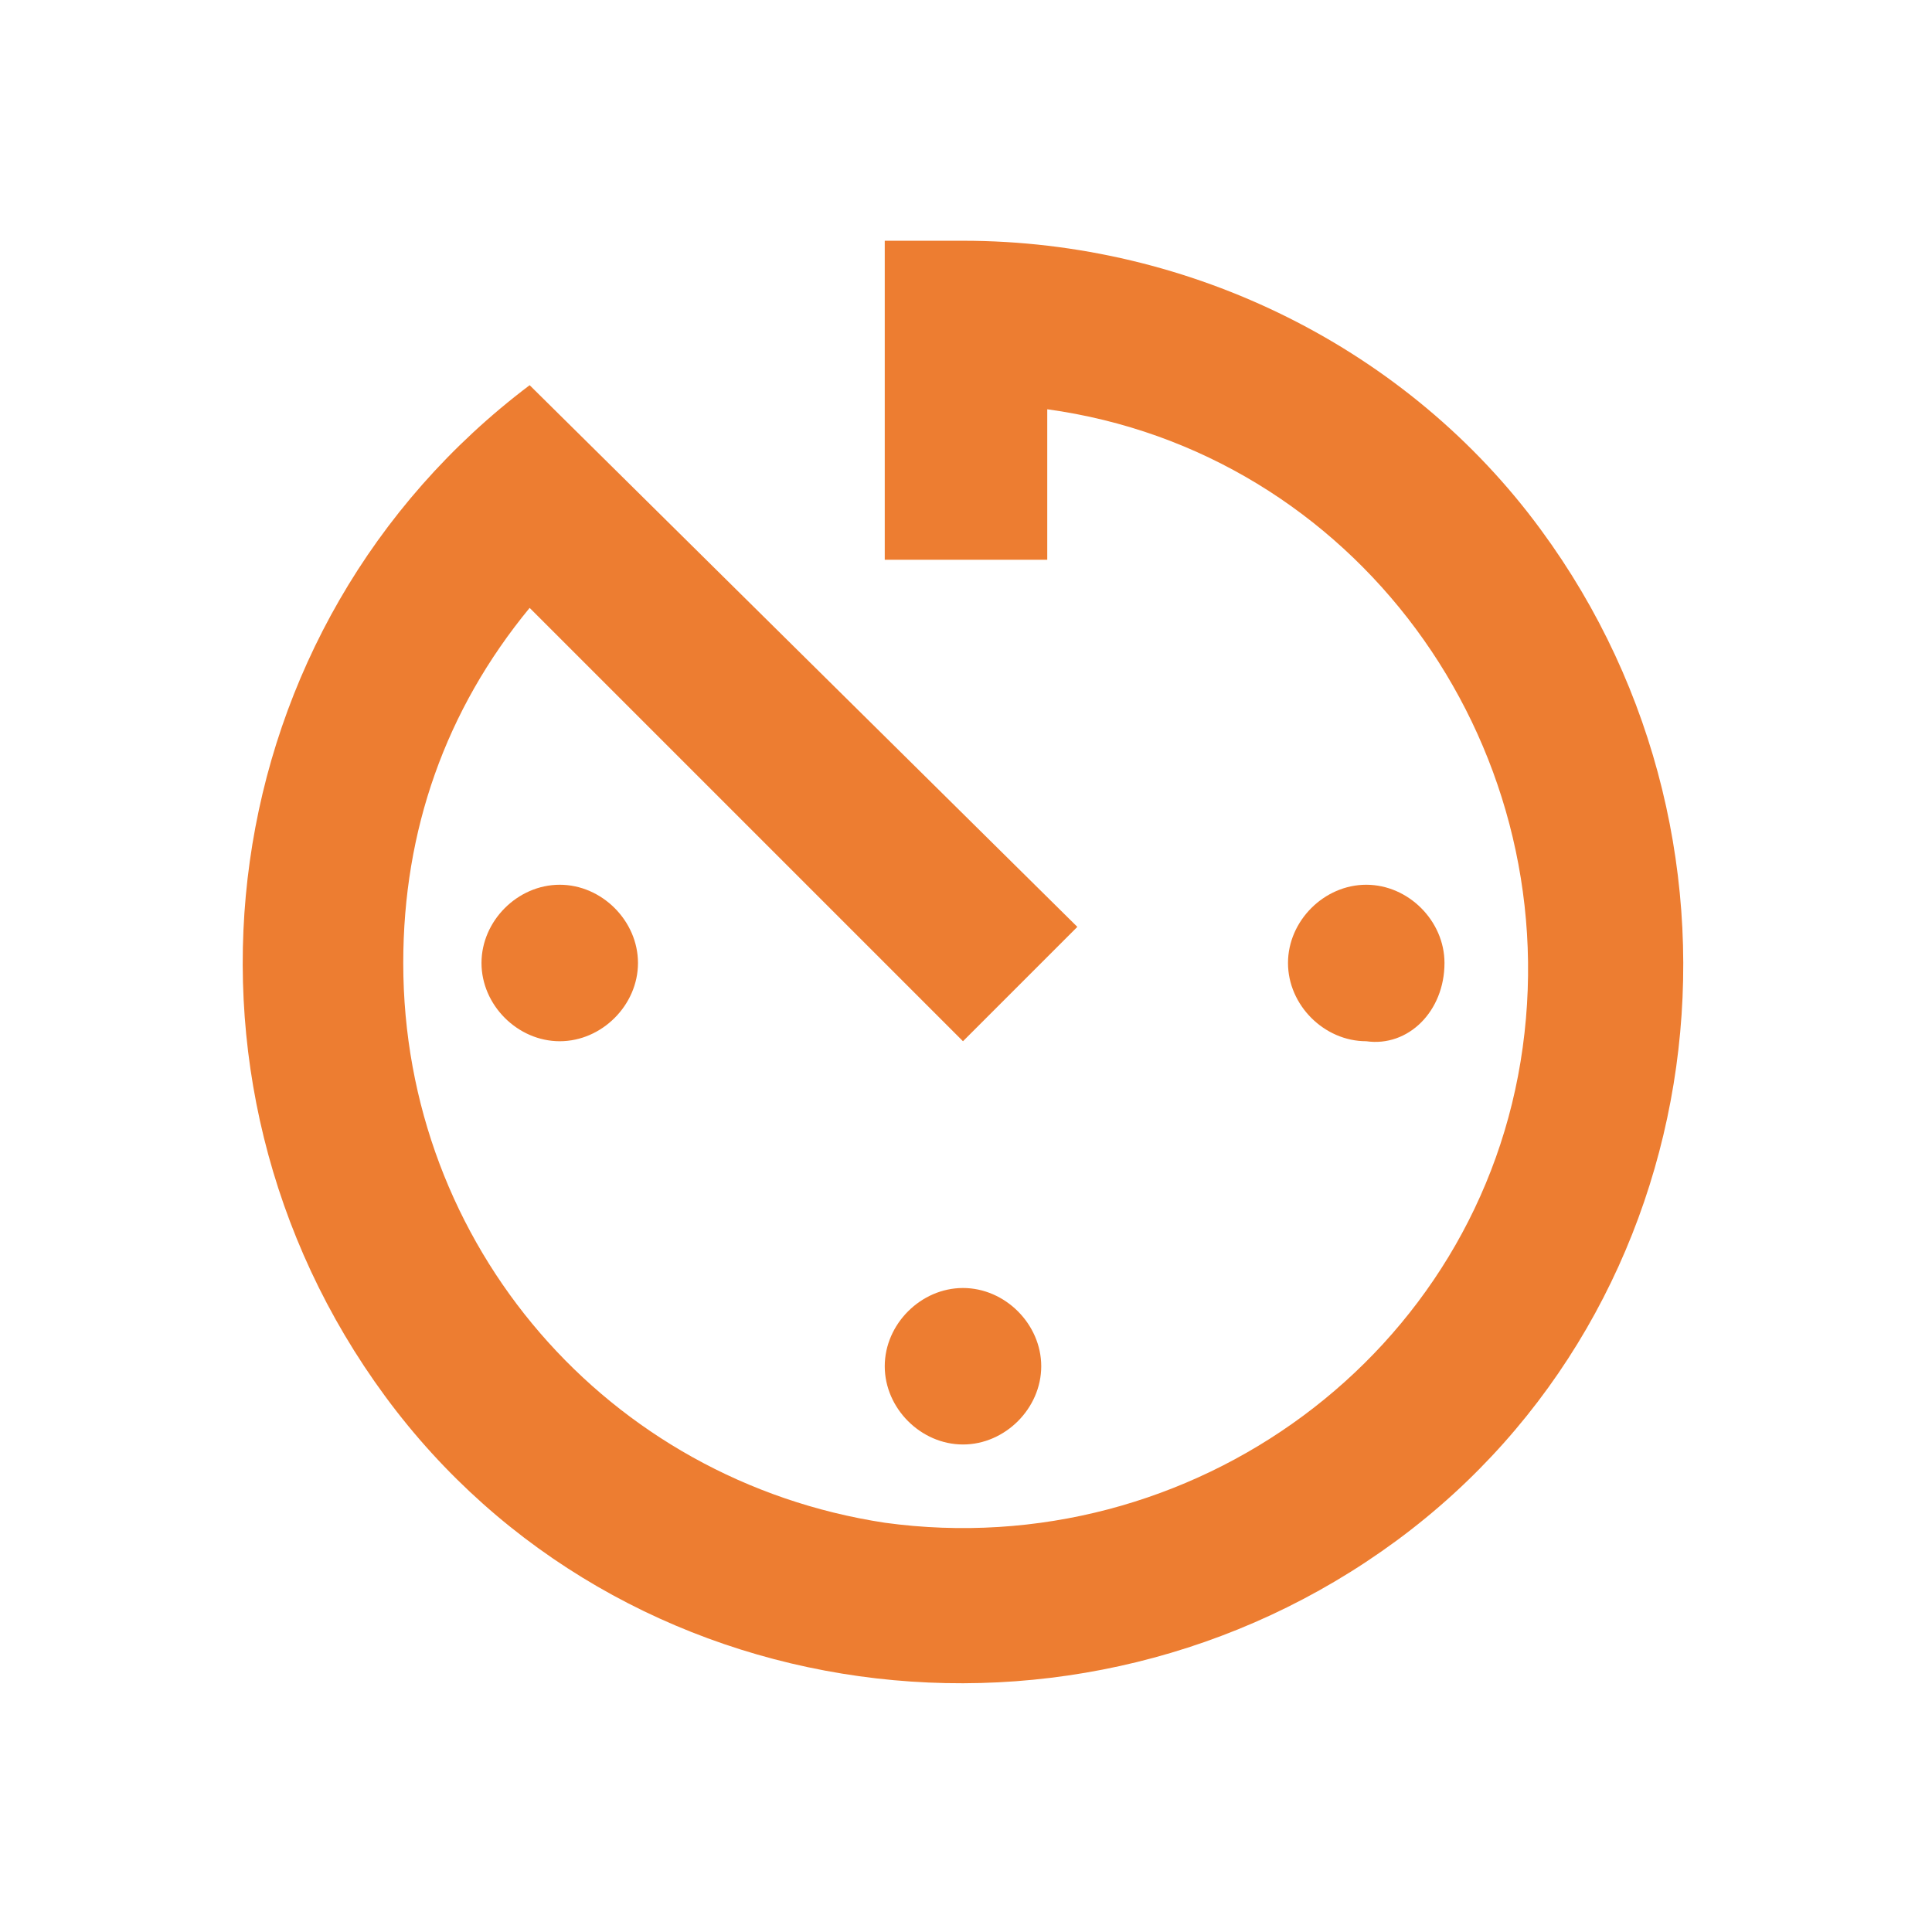 <?xml version="1.0" encoding="utf-8"?>
<!-- Generator: Adobe Illustrator 24.3.0, SVG Export Plug-In . SVG Version: 6.00 Build 0)  -->
<svg version="1.1" id="Layer_1" xmlns="http://www.w3.org/2000/svg" xmlns:xlink="http://www.w3.org/1999/xlink" x="0px" y="0px"
	 viewBox="0 0 32.1 32.1" style="enable-background:new 0 0 32.1 32.1;" xml:space="preserve">
<style type="text/css">
	.st0{fill:none;}
	.st1{fill:#ED7D31;}
</style>
<path class="st0" d="M0,0h32.1v32.1H0V0z"/>
<path class="st1" d="M14.7,22.7c0,0.7,0.6,1.3,1.3,1.3c0.7,0,1.3-0.6,1.3-1.3s-0.6-1.3-1.3-1.3h0C15.3,21.4,14.7,22,14.7,22.7z
	 M14.7,4v5.3h2.7V6.8c5.1,0.7,8.6,5.5,7.9,10.6s-5.5,8.6-10.6,7.9c-4.6-0.7-8-4.6-8-9.3c0-2.2,0.7-4.2,2.1-5.9l7.2,7.2l1.9-1.9
	L8.8,6.4v0c-5.3,4-6.3,11.5-2.4,16.8s11.5,6.3,16.8,2.4s6.3-11.5,2.4-16.8C23.4,5.8,19.8,4,16,4H14.7z M24,16c0-0.7-0.6-1.3-1.3-1.3
	c-0.7,0-1.3,0.6-1.3,1.3c0,0.7,0.6,1.3,1.3,1.3c0,0,0,0,0,0C23.4,17.4,24,16.8,24,16z M8,16c0,0.7,0.6,1.3,1.3,1.3
	c0.7,0,1.3-0.6,1.3-1.3c0-0.7-0.6-1.3-1.3-1.3l0,0C8.6,14.7,8,15.3,8,16z"/>
</svg>
